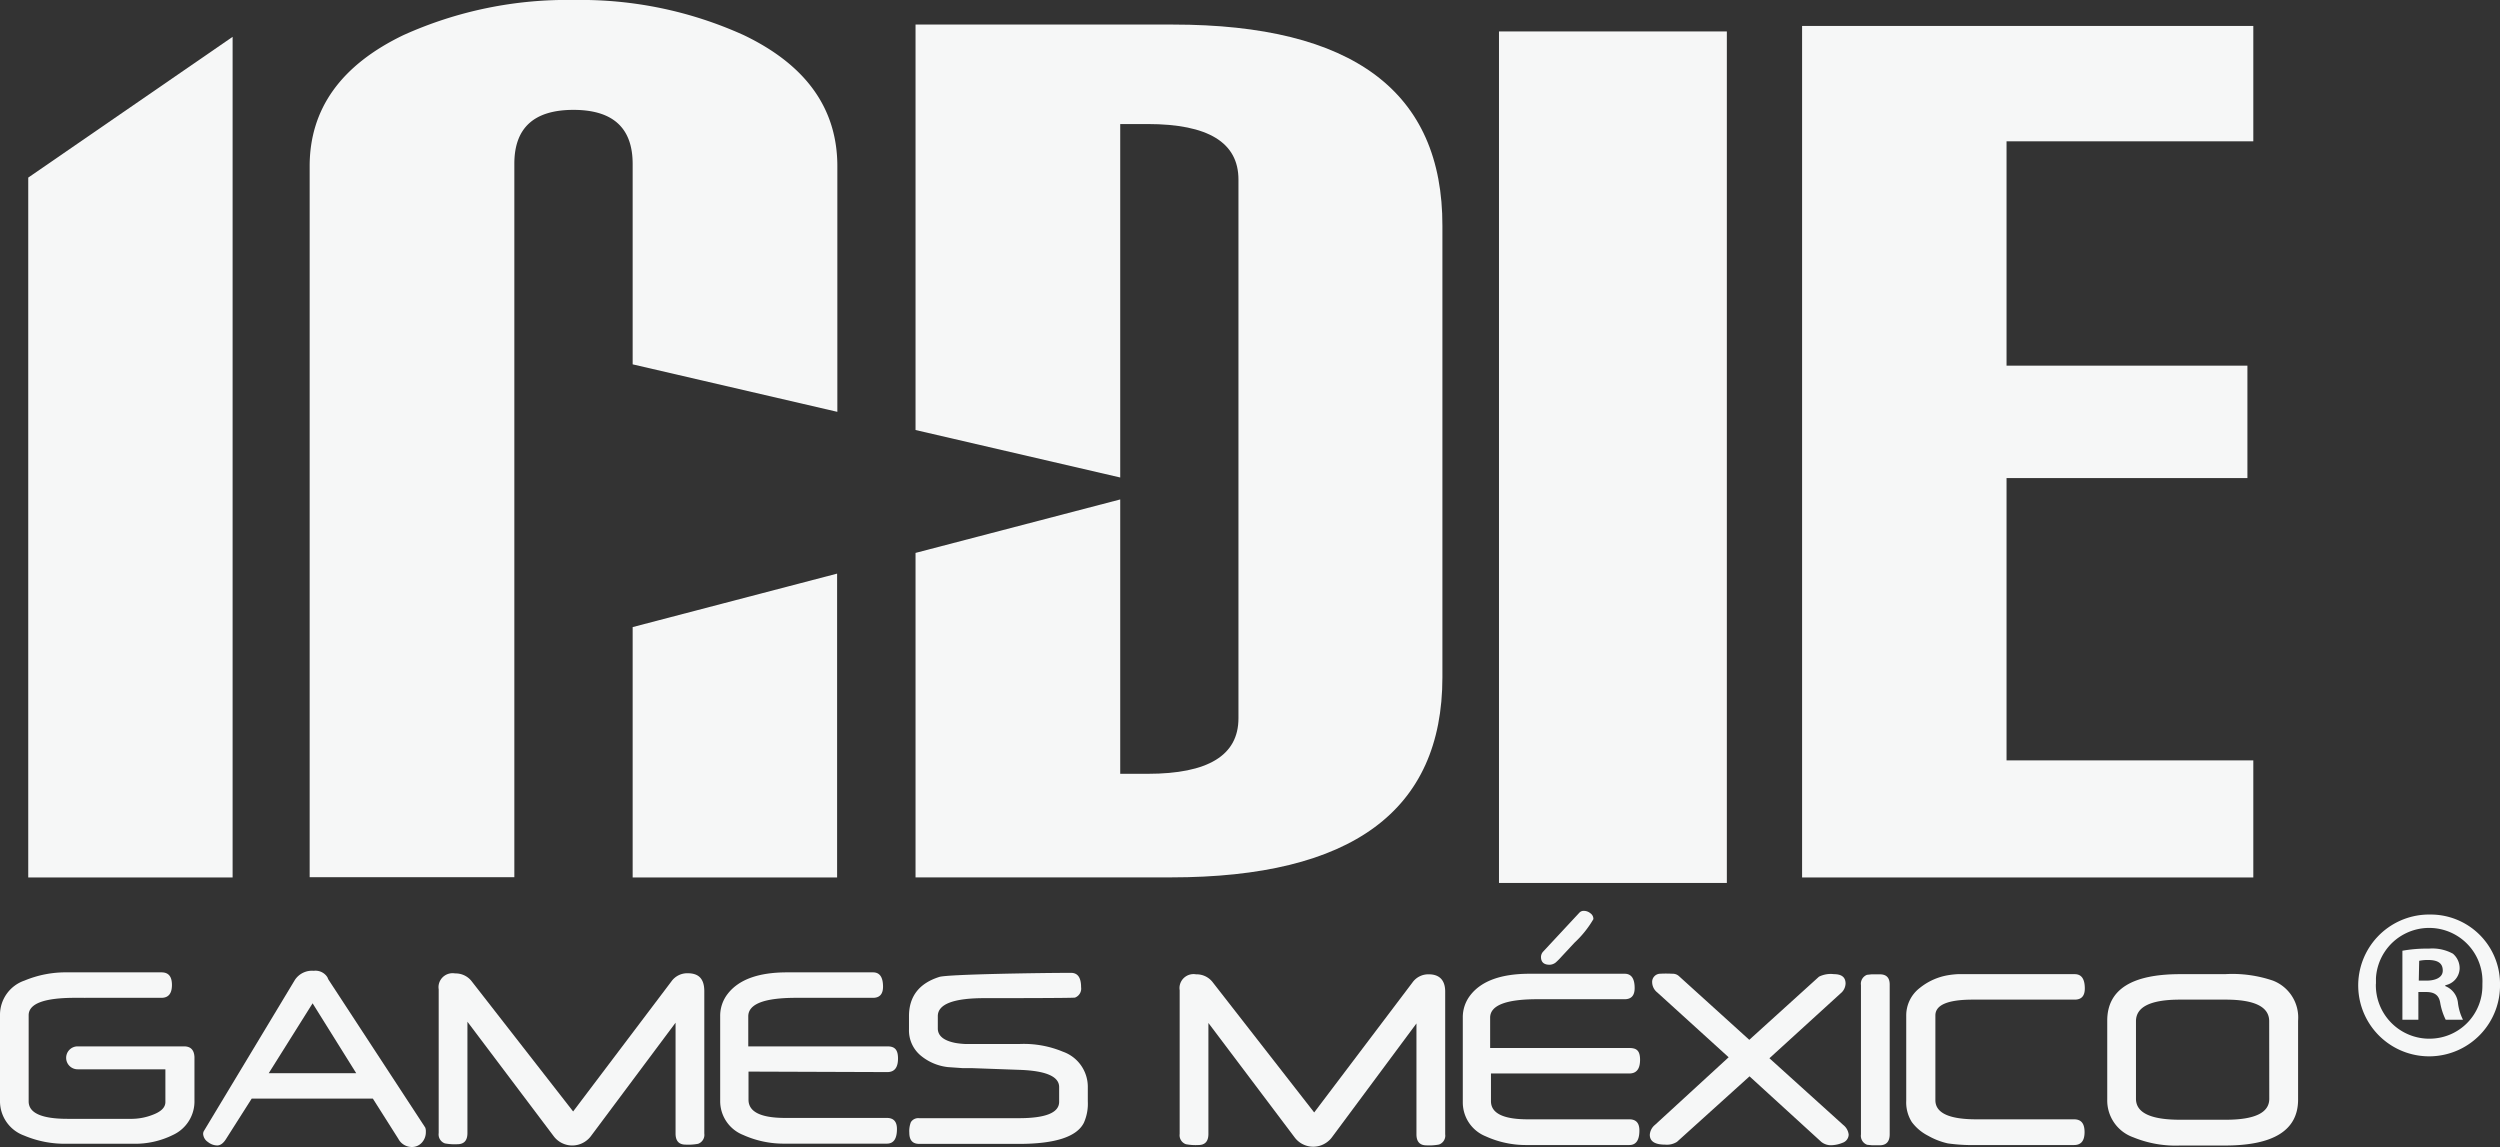 <svg id="a9ff95af-6ae4-4962-9d3c-c8357ad03867" data-name="Layer 1" xmlns="http://www.w3.org/2000/svg" viewBox="0 0 305.34 140.09"><rect x="0" y="0" width="305.34" height="140.09" fill="#333333" stroke="none"/><title>indie-games-logo-white</title><g id="aaecb784-9f69-4e74-ac9a-7dcd647731a5" data-name="trademark"><path d="M305.34,120.13a8.66,8.66,0,1,1-8.89-8.43h.26a8.47,8.47,0,0,1,8.63,8.31Zm-15.16,0a6.53,6.53,0,0,0,6.33,6.73h.25a6.45,6.45,0,0,0,6.43-6.49v-.19a6.51,6.51,0,0,0-13-.72q0,.36,0,.72Zm5.19,4.42h-1.95v-8.43a16.8,16.8,0,0,1,3.24-.26,5.24,5.24,0,0,1,2.93.62,2.34,2.34,0,0,1,.82,1.85,2.15,2.15,0,0,1-1.75,2v.11a2.47,2.47,0,0,1,1.54,2,6.26,6.26,0,0,0,.62,2.11h-2.11a7.53,7.53,0,0,1-.67-2.06c-.15-.92-.66-1.33-1.74-1.33h-.93Zm.05-4.78h.93c1.08,0,2-.36,2-1.23s-.56-1.29-1.8-1.29a4.94,4.94,0,0,0-1.08.1Z" style="fill:#f6f7f7"/></g><g id="b65bcc47-2b46-42b1-b59b-696c38f60f65" data-name="games"><path d="M22.48,127.8h-13a1.4,1.4,0,0,0,0,2.8H20.2v4c0,.67-.54,1.19-1.61,1.58a7.13,7.13,0,0,1-2.42.47H8.25c-3.16,0-4.75-.71-4.75-2.13V124q0-2.13,5.66-2.13h1.11a.43.43,0,0,0,.16,0h9.29c.85,0,1.28-.52,1.28-1.57s-.43-1.54-1.28-1.54H8.23a13.06,13.06,0,0,0-5.23,1,4.42,4.42,0,0,0-3,4.17v10.48a4.46,4.46,0,0,0,2.94,4.28,12.71,12.71,0,0,0,5.27,1h8a10.39,10.39,0,0,0,4.93-1.08,4.51,4.51,0,0,0,2.61-4.24V129.1C23.71,128.25,23.3,127.8,22.48,127.8Z" style="fill:#f6f7f7"/><path d="M40.16,119.71a1,1,0,0,1-.12-.23,1,1,0,0,0-.07-.15,1.72,1.72,0,0,0-1.65-.76A2.5,2.5,0,0,0,36,119.71l-11.1,18.43a.73.73,0,0,0-.09.35,1.29,1.29,0,0,0,.6,1,1.83,1.83,0,0,0,1.12.41c.39,0,.76-.27,1.09-.81l3.12-4.91h14.8l3.11,4.91a1.87,1.87,0,0,0,1.65,1,1.62,1.62,0,0,0,1.22-.53,1.88,1.88,0,0,0,.49-1.32,1.31,1.31,0,0,0-.07-.52Zm-7.34,11.37,5.36-8.54,5.33,8.54Z" style="fill:#f6f7f7"/><path d="M84,118.87a2.37,2.37,0,0,0-2,1L70,135.75,57.64,119.89a2.48,2.48,0,0,0-2.06-1,1.72,1.72,0,0,0-2,1.4,1.63,1.63,0,0,0,0,.54v17.56a1.16,1.16,0,0,0,.76,1.26,6.45,6.45,0,0,0,1.52.1c.82,0,1.23-.45,1.23-1.36v-13.6l10.55,14a2.83,2.83,0,0,0,4,.51,2.74,2.74,0,0,0,.51-.51l10.36-13.88v13.53c0,.91.41,1.36,1.23,1.36a6.45,6.45,0,0,0,1.52-.1,1.16,1.16,0,0,0,.76-1.26V121C86,119.57,85.36,118.87,84,118.87Z" style="fill:#f6f7f7"/><path d="M108.37,130.94c.88,0,1.31-.55,1.31-1.66s-.43-1.48-1.29-1.48h-17v-3.66c0-1.51,1.92-2.26,5.77-2.27h9.47c.81,0,1.22-.46,1.22-1.36,0-1.17-.41-1.75-1.22-1.75H96.12q-5.2,0-7.23,2.61a4.36,4.36,0,0,0-.93,2.71v10.38a4.44,4.44,0,0,0,2.81,4.16,12,12,0,0,0,5,1.06h12.55c.82,0,1.23-.59,1.23-1.79q0-1.35-1.23-1.35H95.92q-4.5,0-4.5-2.22v-3.44Z" style="fill:#f6f7f7"/><path d="M129.82,128.45a12.43,12.43,0,0,0-5.32-.94h-6.61a9.78,9.78,0,0,1-1.2-.13c-1.43-.28-2.15-.87-2.15-1.77v-1.5c0-1.47,1.92-2.21,5.76-2.2.92,0,10.94,0,11-.07a1.17,1.17,0,0,0,.74-1.27c0-1.17-.41-1.75-1.23-1.75-3.17,0-14.87.16-16.06.49-2.49.78-3.74,2.39-3.73,4.83v1.58a4,4,0,0,0,1.49,3.25,6.28,6.28,0,0,0,3.25,1.36l1.85.13h1.16l5.83.21c3.18.12,4.76.82,4.76,2.1v1.8q0,2-4.92,2H112.25a1.05,1.05,0,0,0-1,.49,3,3,0,0,0-.19,1.29c0,.91.4,1.36,1.22,1.36h12.15q6.63,0,7.94-2.56a5.68,5.68,0,0,0,.49-2.63v-1.87A4.55,4.55,0,0,0,129.82,128.45Z" style="fill:#f6f7f7"/></g><g id="ac43f9b2-037e-4e97-9f9c-fb726bc3fceb" data-name="mexico"><path d="M174.51,119a2.37,2.37,0,0,0-2,1l-12,15.87L148.14,120a2.48,2.48,0,0,0-2.06-1,1.72,1.72,0,0,0-2,1.4,1.63,1.63,0,0,0,0,.54v17.56a1.16,1.16,0,0,0,.76,1.25,6.45,6.45,0,0,0,1.52.1q1.23,0,1.23-1.35V124.94l10.55,14a2.83,2.83,0,0,0,4,.51,2.74,2.74,0,0,0,.51-.51L173,125v13.54q0,1.35,1.23,1.35a6.45,6.45,0,0,0,1.52-.1,1.15,1.15,0,0,0,.76-1.25V121.14C176.52,119.73,175.82,119,174.51,119Z" style="fill:#f6f7f7"/><path d="M199,131.11c.88,0,1.31-.56,1.31-1.67S199.9,128,199,128H182V124.3q0-2.26,5.77-2.26h10.66c.81,0,1.22-.45,1.22-1.36,0-1.17-.41-1.75-1.22-1.75H186.82q-5.2,0-7.23,2.61a4.36,4.36,0,0,0-.93,2.71v10.38a4.46,4.46,0,0,0,2.81,4.16,11.82,11.82,0,0,0,5,1.06H199c.82,0,1.23-.59,1.23-1.78,0-.91-.41-1.36-1.23-1.36h-12.4q-4.5,0-4.5-2.22v-3.38Z" style="fill:#f6f7f7"/><path d="M216.11,129.25l8.69-7.92a1.61,1.61,0,0,0,.61-1.2c0-.77-.47-1.15-1.42-1.15a3.21,3.21,0,0,0-1.83.31L213.65,127l-8.59-7.78a1.11,1.11,0,0,0-.79-.29,13.71,13.71,0,0,0-1.57,0,1,1,0,0,0-.91,1.08v0a1.62,1.62,0,0,0,.62,1.2l8.72,7.92-9,8.26a1.7,1.7,0,0,0-.63,1.21c0,.8.62,1.2,1.87,1.2a2.3,2.3,0,0,0,1.45-.34l8.86-8,8.76,8a1.87,1.87,0,0,0,1.29.41,3.84,3.84,0,0,0,1.3-.29,1.09,1.09,0,0,0,.76-1,1.73,1.73,0,0,0-.66-1.18Z" style="fill:#f6f7f7"/><path d="M229.59,119h-1l-.56.06a1.17,1.17,0,0,0-.74,1.26v18.23a1.17,1.17,0,0,0,.76,1.27l.6.06h.92q1.23,0,1.23-1.35V120.32C230.82,119.42,230.41,119,229.59,119Z" style="fill:#f6f7f7"/><path d="M240.89,122.09H253.4c.82,0,1.23-.45,1.23-1.36,0-1.17-.41-1.75-1.23-1.75H239.1a10.46,10.46,0,0,0-1.24.14,7.46,7.46,0,0,0-3.38,1.54,4.23,4.23,0,0,0-1.66,3.37v10.41a4.49,4.49,0,0,0,.68,2.6,5.7,5.7,0,0,0,2,1.68,8.66,8.66,0,0,0,2.4.93,21.32,21.32,0,0,0,3.48.2h11.94c.86,0,1.28-.52,1.28-1.58s-.42-1.56-1.28-1.56H241.38q-5,0-5-2.34V124.06C236.35,122.75,237.86,122.1,240.89,122.09Z" style="fill:#f6f7f7"/><path d="M277.61,119.77a15.4,15.4,0,0,0-5.87-.79h-5.47q-8.89,0-8.9,5.67v9.65a4.77,4.77,0,0,0,3.19,4.61,13.62,13.62,0,0,0,5.71,1h5.47q8.94,0,8.94-5.61v-9.64A4.83,4.83,0,0,0,277.61,119.77Zm-.45,14.43q0,2.56-5.31,2.56h-5.59q-5.38,0-5.38-2.56v-9.47q0-2.64,5.38-2.64h5.56c3.56,0,5.33.88,5.33,2.64Z" style="fill:#f6f7f7"/><path d="M189.27,117.83a1.27,1.27,0,0,0,.72-.26,7.71,7.71,0,0,0,.7-.7l1.62-1.74a12.46,12.46,0,0,0,2.3-2.87.83.83,0,0,0-.37-.72,1.23,1.23,0,0,0-.8-.29.7.7,0,0,0-.54.22l-4.41,4.74a1,1,0,0,0-.28.66C188.21,117.51,188.56,117.83,189.27,117.83Z" style="fill:#f6f7f7"/></g><g id="f1a13be0-48f9-4ca5-bf98-a9dbee66817a" data-name="Indie"><path d="M275.21,107.17H220.1V3.17h55.11V17.26H245.07v27.4h29.42V58.39H245.07V92.87h30.14Z" style="fill:#f6f7f7"/><path d="M77.27,20V44.5l25,5.8v-30q0-10.52-11.41-16A48.16,48.16,0,0,0,70.14,0,48.54,48.54,0,0,0,49.27,4.29q-11.44,5.51-11.45,16v86.85h25V20q0-6.58,7.22-6.58T77.27,20Z" style="fill:#f6f7f7"/><polygon points="77.27 76.59 77.27 107.17 102.24 107.17 102.24 70.06 77.27 76.59" style="fill:#f6f7f7"/><polygon points="3.45 21.69 3.45 107.17 28.41 107.17 28.41 4.5 3.45 21.69" style="fill:#f6f7f7"/><path d="M143.25,3H111.82V52.52l25,5.8V15.15h3.35q11.09,0,11.09,6.78v65.8q0,6.78-11.09,6.78h-3.35V61l-25,6.53v39.63H143q33.16,0,33.17-24.43V27.63Q176.25,3,143.25,3Z" style="fill:#f6f7f7"/><rect x="183.08" y="3.84" width="27.83" height="104" style="fill:#f6f7f7"/></g></svg>